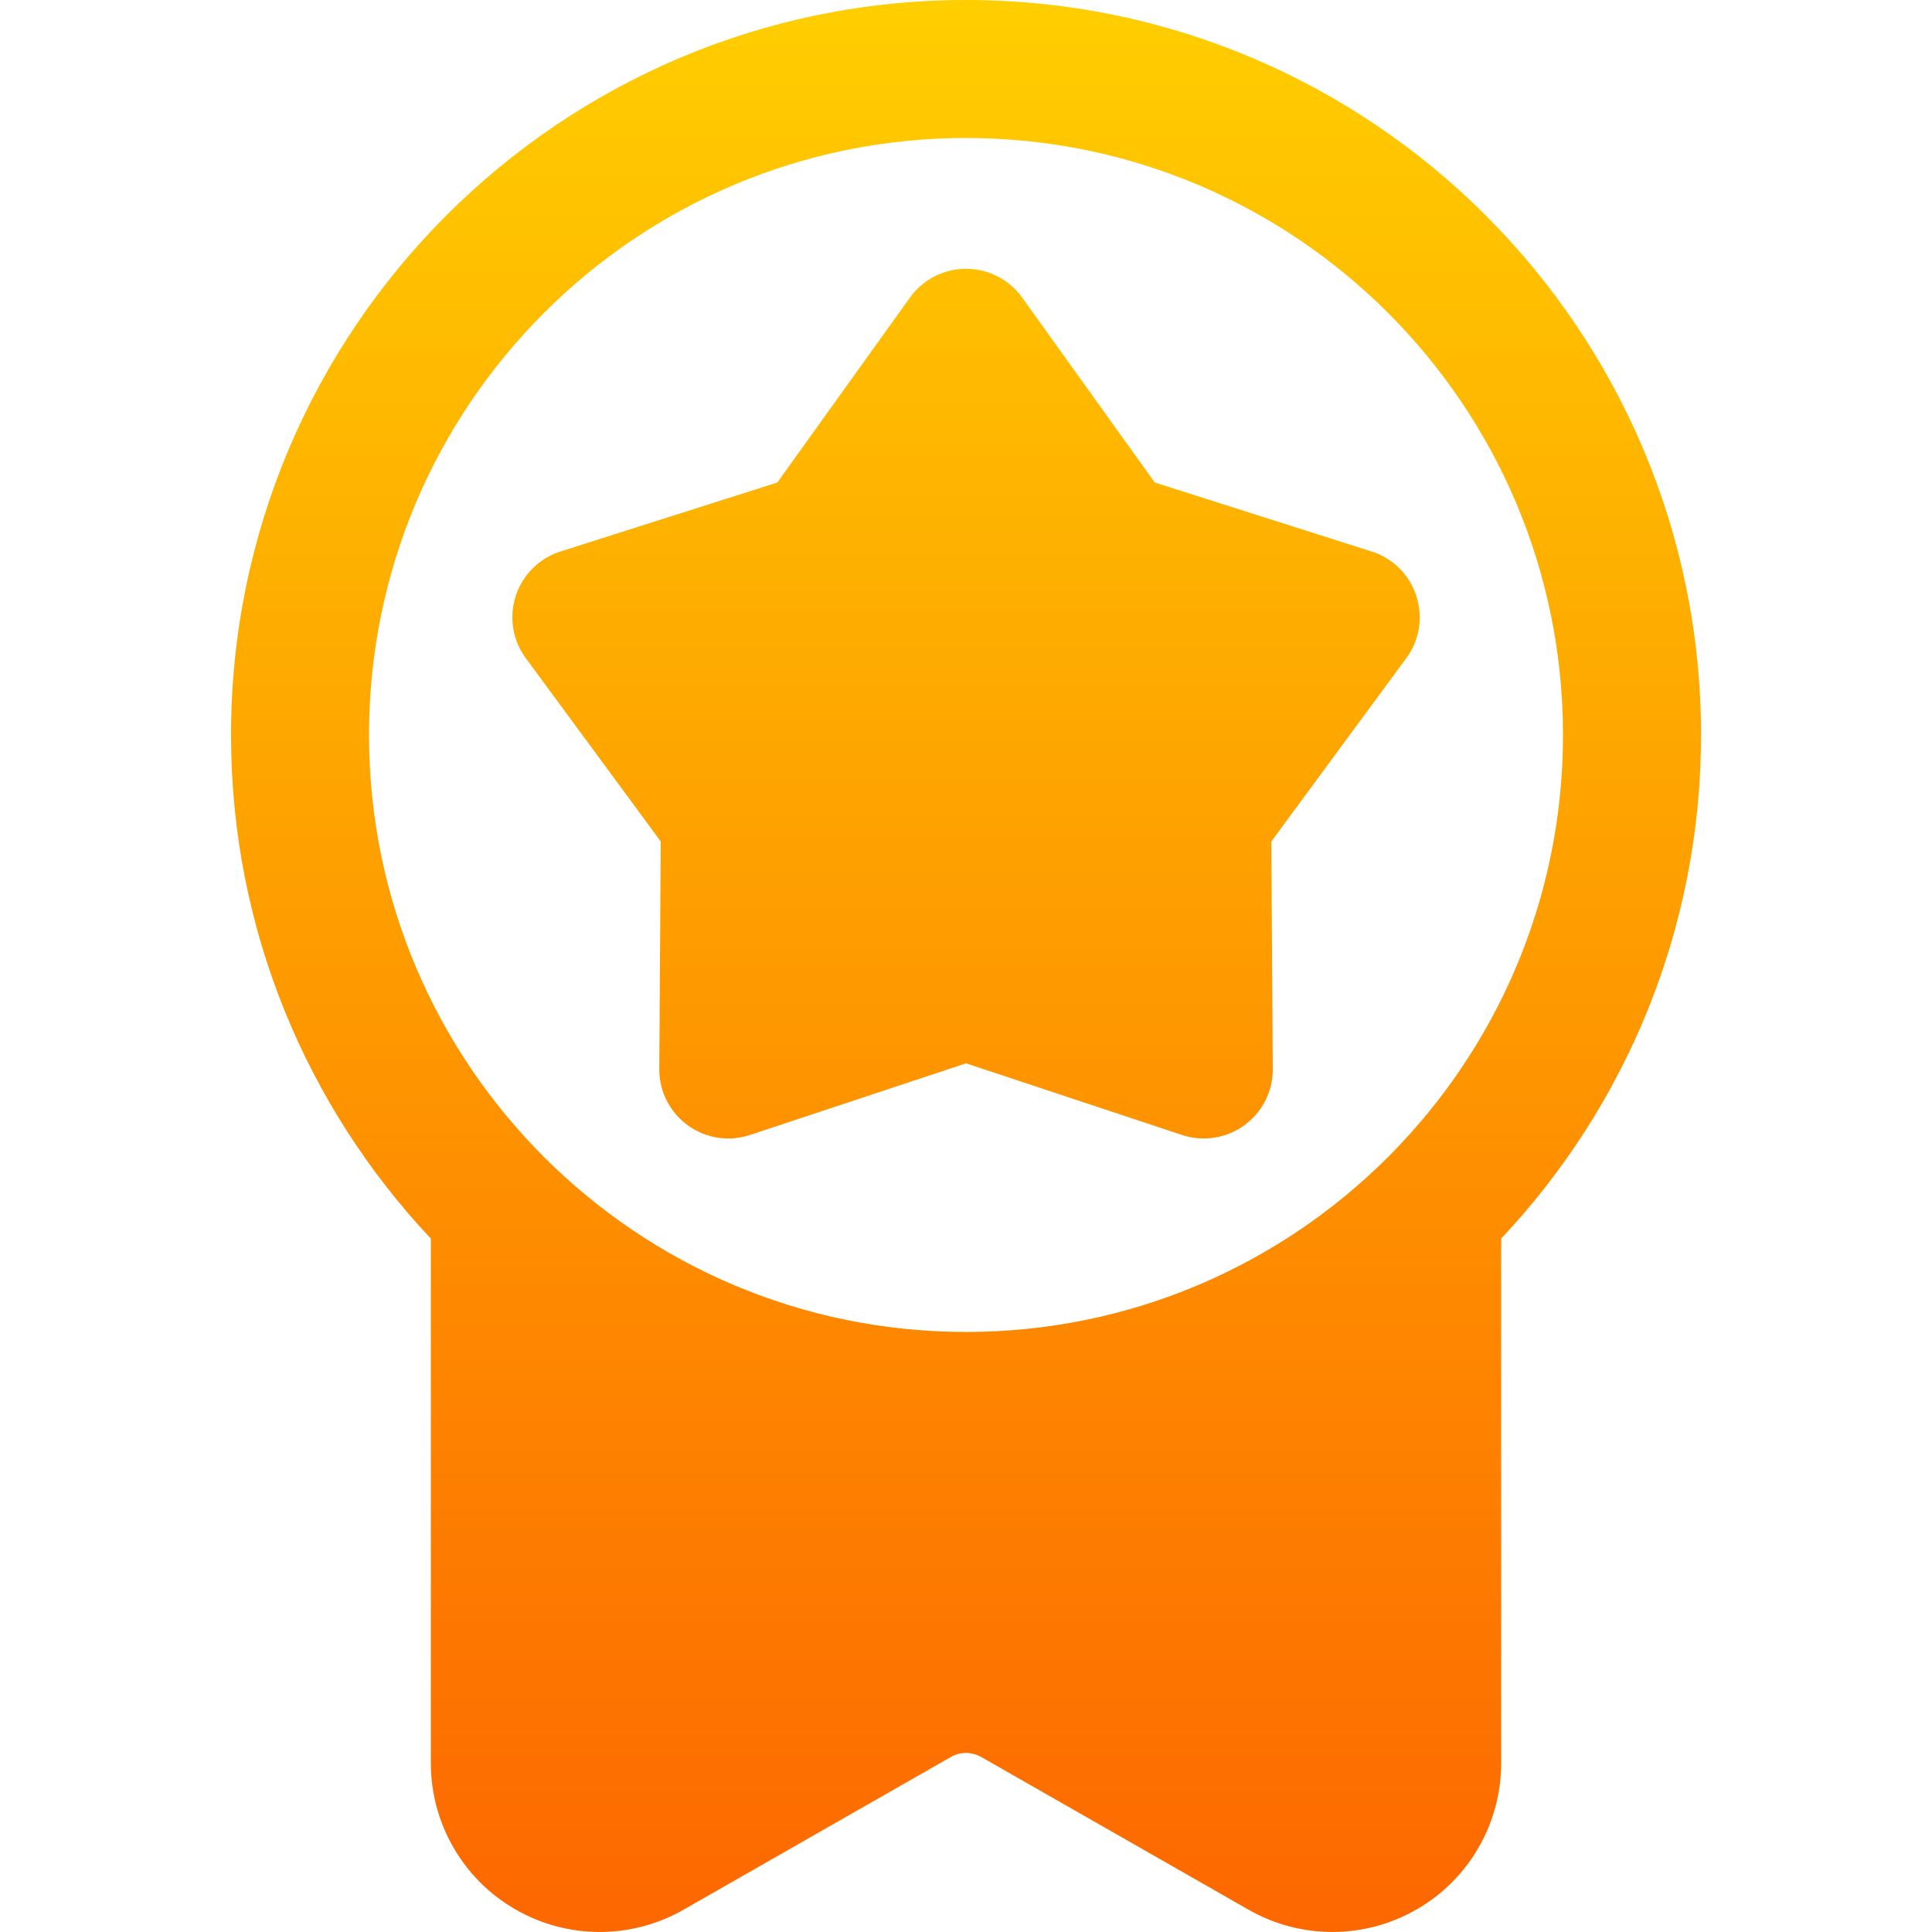 <svg width="24" height="24" viewBox="0 0 24 24" fill="none" xmlns="http://www.w3.org/2000/svg">
<path fill-rule="evenodd" clip-rule="evenodd" d="M5.352 15.386V21.902C5.352 22.65 5.75 23.341 6.397 23.716C7.044 24.092 7.842 24.094 8.491 23.723C9.634 23.071 11.025 22.276 11.81 21.827C11.928 21.759 12.072 21.759 12.191 21.827C12.976 22.276 14.367 23.071 15.51 23.723C16.159 24.094 16.956 24.092 17.604 23.716C18.251 23.341 18.648 22.65 18.648 21.902V15.386C20.187 13.751 21.131 11.55 21.131 9.13C21.131 4.091 17.04 0 12 0C6.961 0 2.87 4.091 2.87 9.13C2.87 11.55 3.814 13.751 5.352 15.386ZM12 1.714C16.093 1.714 19.416 5.037 19.416 9.13C19.416 13.223 16.093 16.546 12 16.546C7.908 16.546 4.584 13.223 4.584 9.13C4.584 5.037 7.908 1.714 12 1.714ZM12.697 3.696C12.536 3.471 12.276 3.339 12 3.339C11.724 3.339 11.465 3.471 11.304 3.696L9.656 5.994L6.962 6.851C6.699 6.934 6.492 7.14 6.407 7.403C6.321 7.665 6.367 7.953 6.531 8.175L8.208 10.453L8.19 13.28C8.188 13.557 8.32 13.816 8.544 13.979C8.766 14.141 9.054 14.186 9.317 14.099L12 13.209L14.684 14.099C14.946 14.186 15.234 14.141 15.457 13.979C15.681 13.816 15.813 13.557 15.811 13.28L15.793 10.453L17.47 8.175C17.634 7.953 17.68 7.665 17.594 7.403C17.509 7.14 17.302 6.934 17.039 6.851L14.345 5.994L12.697 3.696Z" fill="url(#paint0_linear_1080_15480)"/>
<defs>
<linearGradient id="paint0_linear_1080_15480" x1="12" y1="0" x2="12" y2="24" gradientUnits="userSpaceOnUse">
<stop stop-color="#FFCE00"/>
<stop offset="1" stop-color="#FD6700"/>
</linearGradient>
</defs>
</svg>
